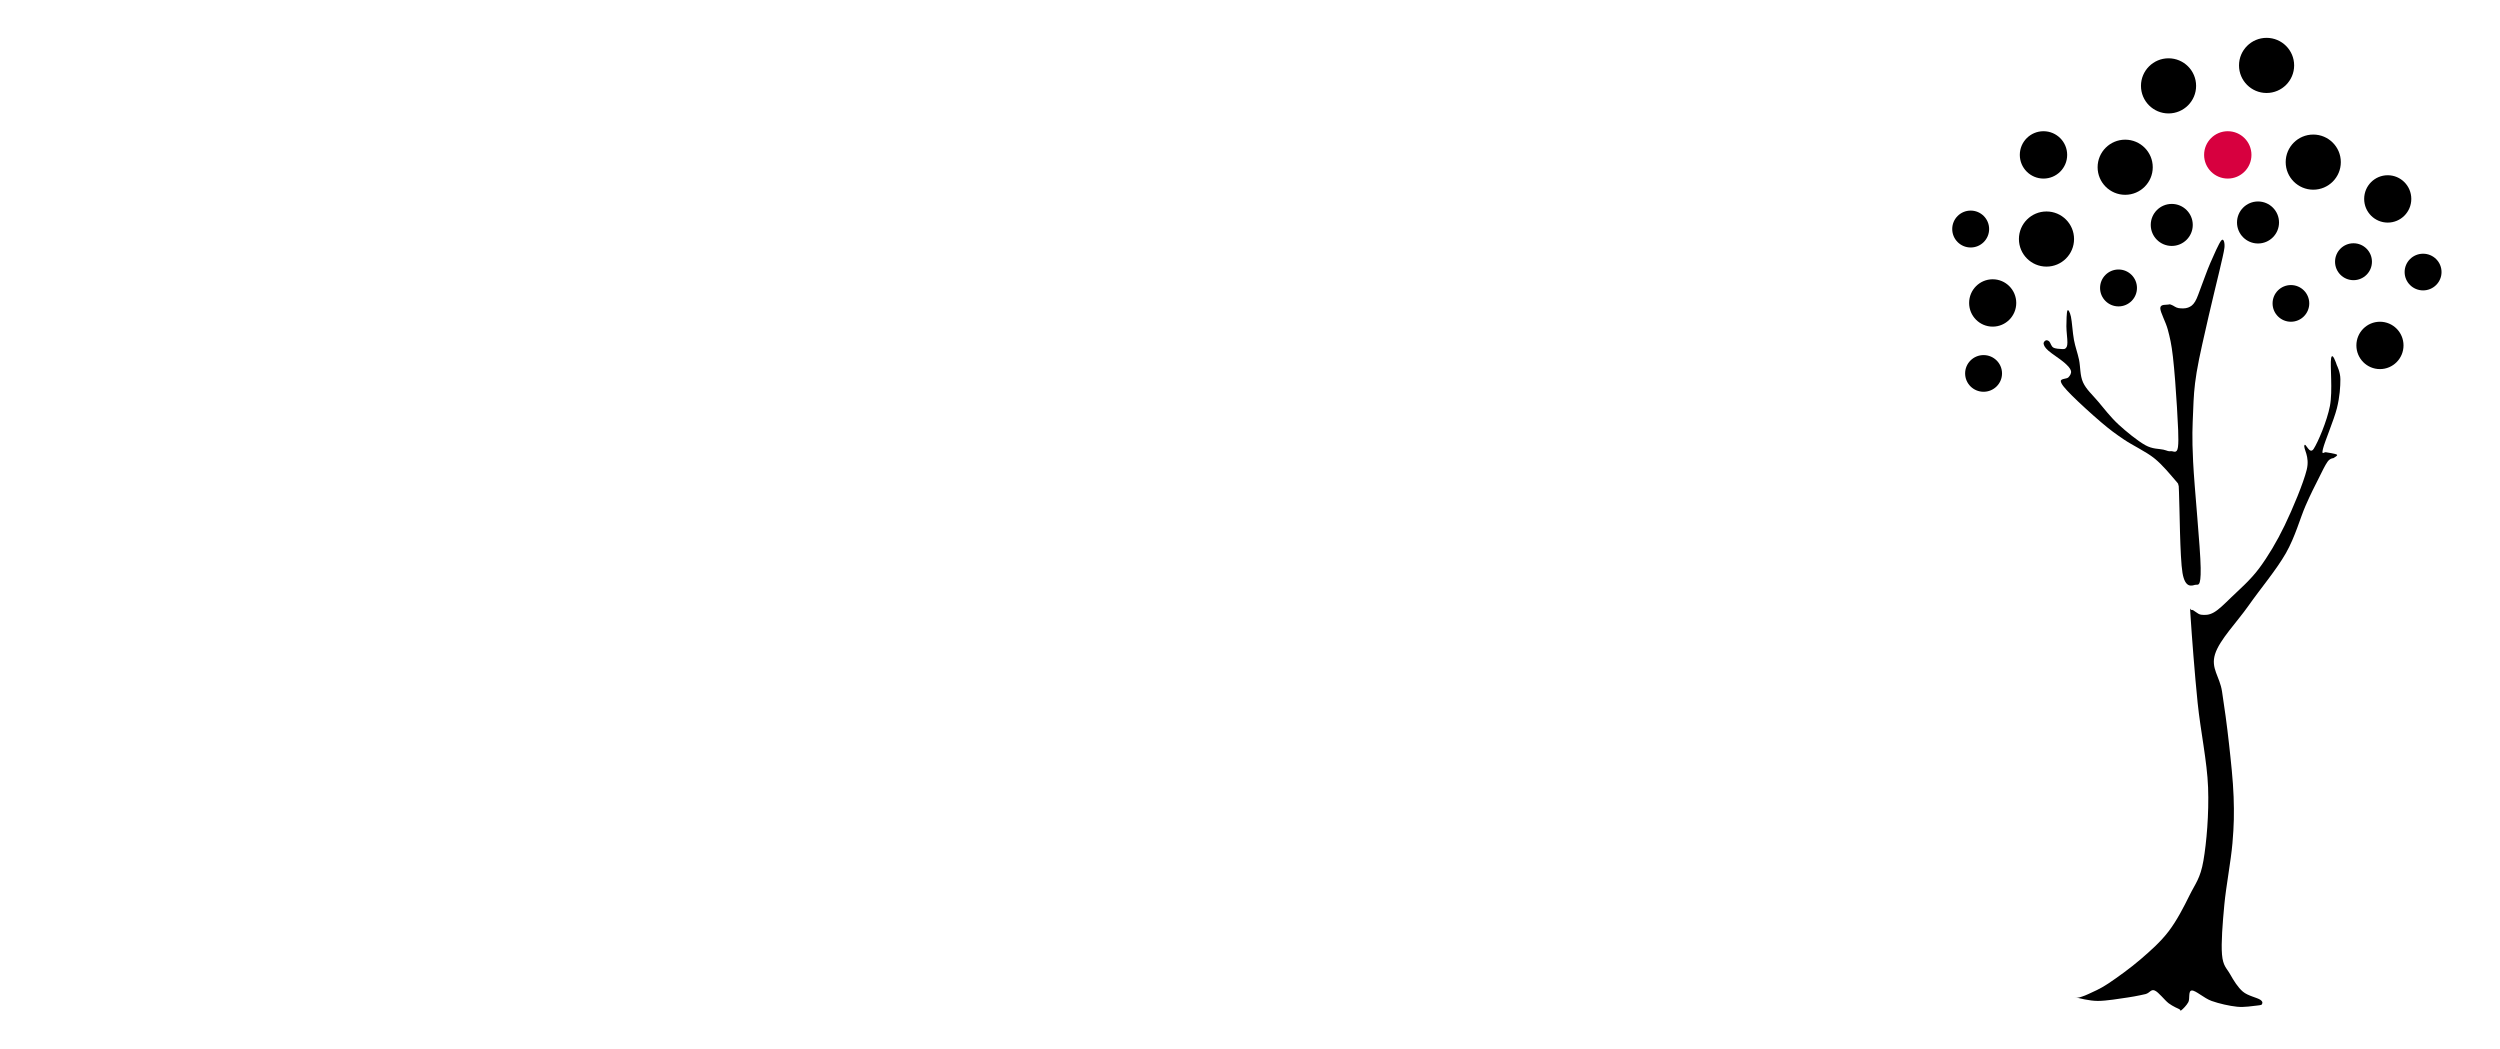 <?xml version="1.0" encoding="utf-8"?>
<!-- Generator: Adobe Illustrator 16.0.0, SVG Export Plug-In . SVG Version: 6.00 Build 0)  -->
<!DOCTYPE svg PUBLIC "-//W3C//DTD SVG 1.1//EN" "http://www.w3.org/Graphics/SVG/1.1/DTD/svg11.dtd">
<svg version="1.1" id="Layer_1" xmlns:figma="http://www.figma.com/figma/ns"
	 xmlns="http://www.w3.org/2000/svg" xmlns:xlink="http://www.w3.org/1999/xlink" x="0px" y="0px" width="3433.344px"
	 height="1440px" viewBox="2794.344 0 3433.344 1440" enable-background="new 2794.344 0 3433.344 1440" xml:space="preserve">
<title>Logo</title>
<g>
	<path fill="#D7003F" d="M5821.327,212.729c0-17.962,14.549-32.516,32.514-32.516s32.516,14.554,32.516,32.516
		s-14.551,32.515-32.516,32.515S5821.327,230.691,5821.327,212.729z"/>
	<path d="M5995.732,492.188c-1.604,9.285,2.392,44.601-1.604,65.311c-3.967,20.71-16.459,49.892-22.312,58.925
		c-5.826,9.032-11.145-9.541-12.746-4.783c-1.604,4.783,7.707,15.139,3.182,33.457c-4.504,18.319-19.389,53.888-30.276,76.453
		c-10.892,22.568-22.847,42.489-35.062,58.95c-12.211,16.436-27.881,29.716-38.237,39.818
		c-10.381,10.072-17.021,16.714-23.917,20.709c-6.919,3.971-12.468,3.737-17.531,3.18c-5.088-0.561-10.504-7.326-12.896-6.539
		c-2.394,0.812-2.8-9.945-1.448,11.322c1.348,21.246,5.568,77.497,9.564,116.271c3.967,38.75,13,80.169,14.35,116.272
		c1.324,36.102-2.139,75.666-6.389,100.343c-4.25,24.68-11.142,31.6-19.133,47.781c-7.963,16.207-17.526,34.778-28.672,49.384
		c-11.17,14.604-24.451,26.282-38.266,38.214c-13.816,11.958-32.67,25.494-44.626,33.457c-11.958,7.964-20.455,11.146-27.097,14.351
		c-6.641,3.181-12.746,4.758-12.746,4.758c-2.929,0.813-9.031-0.787-4.783,0c4.248,0.813,18.344,4.783,30.299,4.783
		c11.938,0,30.506-3.205,41.424-4.783c10.912-1.551,24.041-4.604,24.041-4.604c6.105-1.603,7.33-7.049,12.621-4.937
		c5.291,2.087,13.56,13.255,19.133,17.504c5.568,4.248,14.349,7.966,14.349,7.966c2.899,1.603,1.043,3.205,3.181,1.603
		c2.111-1.603,7.176-6.642,9.567-11.144c2.392-4.529-0.536-15.673,4.78-15.929c5.293-0.278,16.717,10.606,27.098,14.322
		c10.355,3.716,24.704,6.923,35.061,7.967c10.354,1.066,21.446-1.121,27.096-1.578c5.623-0.484,6.666-1.299,6.666-1.299
		c0.814-1.322,2.418-3.715-1.881-6.664c-4.301-2.979-17.021-5.319-23.916-11.171c-6.923-5.826-12.746-15.394-17.529-23.892
		c-4.78-8.496-9.819-11.143-11.17-27.07c-1.324-15.928,0.814-42.995,3.209-68.49c2.39-25.492,9.027-59.737,11.141-84.417
		c2.137-24.679,2.393-40.886,1.605-63.707c-0.815-22.847-3.717-49.128-6.388-73.273c-2.647-24.17-6.358-51.239-9.567-71.671
		c-3.181-20.456-15.67-31.346-9.541-50.986c6.106-19.641,29.998-43.784,46.205-66.889c16.207-23.102,37.982-48.85,51.012-71.67
		c13.002-22.849,19.643-48.315,27.098-65.312c7.43-16.994,12.465-26.562,17.528-36.637c5.038-10.1,9.287-19.105,12.745-23.89
		c3.462-4.784,7.966-4.784,7.966-4.784c2.138-1.603,6.386-3.46,4.783-4.783c-1.603-1.322-14.353-3.18-14.353-3.18
		c-3.181-1.323-7.172,5.317-4.781-4.783c2.393-10.075,15.139-39.816,19.133-55.744c3.992-15.927,4.783-29.997,4.783-39.815
		c0-9.82-4.783-19.107-4.783-19.107C6002.372,497.759,5997.31,482.901,5995.732,492.188z"/>
	<path d="M5845.063,330.068c-3.23,3.486-10.766,20.965-15.268,31.244c-4.504,10.303-8.318,21.779-11.78,30.556
		c-3.459,8.803-5.903,17.123-9.006,22.211c-3.129,5.115-5.901,6.844-9.72,8.346c-3.814,1.5-9.465,1.272-13.181,0.688
		c-3.688-0.585-6.69-3.359-9.007-4.173c-2.314-0.789-2.188-1.374-4.859-0.687c-2.644,0.687-10.965-0.916-11.092,4.86
		c-0.102,5.8,7.504,18.751,10.405,29.867c2.901,11.096,4.86,19.082,6.92,36.79c2.087,17.708,4.399,48.725,5.573,69.434
		c1.143,20.71,2.798,44.779,1.371,54.854c-1.421,10.052-6.537,4.986-9.895,5.571c-3.358,0.561-4.354-0.712-10.203-2.112
		c-5.877-1.397-14.684-0.457-24.959-6.259c-10.307-5.773-26.004-18.497-36.766-28.441c-10.734-9.975-19.643-21.652-27.729-31.244
		c-8.095-9.617-16.414-16.792-20.789-26.383c-4.399-9.617-3.485-21.524-5.545-31.243c-2.088-9.721-5.09-17.25-6.945-27.098
		c-1.857-9.818-2.648-25.214-4.148-31.931c-1.524-6.716-3.814-10.532-4.858-8.318c-1.043,2.188-1.397,14.224-1.397,21.524
		c0,7.274,1.504,17.225,1.397,22.211c-0.127,4.96-0.813,6.131-2.087,7.632s-2.645,1.501-5.546,1.399
		c-2.897-0.127-8.903-0.357-11.774-2.086c-2.902-1.757-3.816-6.719-5.549-8.348c-1.731-1.603-3.588-1.959-4.859-1.374
		c-1.271,0.562-3.355,2.544-2.773,4.859c0.584,2.316,1.502,4.732,6.234,9.007c4.73,4.3,16.994,12.034,22.186,16.664
		c5.215,4.632,8.092,7.761,9.031,11.119c0.916,3.355-1.17,6.589-3.482,9.031c-2.315,2.417-11.098,1.502-10.408,5.547
		c0.713,4.045,5.318,9.361,14.578,18.751c9.236,9.361,28.877,27.299,40.91,37.476c12.013,10.202,19.058,15.395,31.193,23.61
		s29.816,16.309,41.602,25.697c11.775,9.36,23.584,24.299,29.129,30.556c5.521,6.232,3.258,4.249,4.045,6.896
		c0.814,2.669-0.127-10.967,0.814,9.059c0.939,20.022,1.193,89.858,4.834,111.081c3.639,21.244,12.82,17.505,16.996,16.357
		c4.146-1.171,8.369,4.886,7.963-23.28c-0.381-28.189-8.648-110.062-10.381-145.81c-1.758-35.747-0.812-48.265,0-68.745
		c0.787-20.48,1.271-32.159,4.832-54.142c3.588-21.981,11.449-54.624,16.643-77.777c5.215-23.126,10.992-45.567,14.578-61.086
		c3.588-15.495,6.104-25.57,6.92-31.931C5850.022,334.139,5848.294,326.608,5845.063,330.068z"/>
	<path d="M5493.122,512.847c0-13.918,11.345-25.188,25.338-25.188c13.992,0,25.342,11.27,25.342,25.188
		c0,13.916-11.351,25.188-25.342,25.188C5504.466,538.035,5493.122,526.763,5493.122,512.847z"/>
	<circle cx="5500.751" cy="314.549" r="25.34"/>
	<path d="M6096.712,373.625c0-13.916,11.349-25.188,25.342-25.188c13.992,0,25.34,11.271,25.34,25.188s-11.349,25.188-25.34,25.188
		C6108.061,398.813,6096.712,387.543,6096.712,373.625z"/>
	<path d="M5915.357,416.674c0-13.916,11.271-25.188,25.188-25.188c13.916,0,25.188,11.271,25.188,25.188
		s-11.271,25.189-25.188,25.189C5926.63,441.863,5915.357,430.591,5915.357,416.674z"/>
	<circle cx="6026.493" cy="359.429" r="25.34"/>
	<path d="M6030.46,474.377c0-17.962,14.479-32.515,32.361-32.515c17.889,0,32.363,14.552,32.363,32.515
		s-14.479,32.515-32.363,32.515C6044.938,506.892,6030.46,492.34,6030.46,474.377z"/>
	<path d="M6041.146,273.179c0-17.962,14.478-32.515,32.362-32.515c17.887,0,32.362,14.552,32.362,32.515
		c0,17.963-14.479,32.515-32.362,32.515C6055.624,305.694,6041.146,291.142,6041.146,273.179z"/>
	<path d="M5568.227,212.729c0-17.962,14.552-32.516,32.513-32.516c17.965,0,32.521,14.554,32.521,32.516
		s-14.556,32.515-32.521,32.515C5582.776,245.244,5568.227,230.691,5568.227,212.729z"/>
	<path d="M5498.613,416.064c0-17.962,14.479-32.516,32.36-32.516c17.888,0,32.365,14.554,32.365,32.516
		c0,17.962-14.479,32.515-32.365,32.515C5513.093,448.579,5498.613,434.026,5498.613,416.064z"/>
	<circle cx="5703.784" cy="395.455" r="25.34"/>
	<path d="M5748.052,308.9c0-15.928,12.924-28.851,28.851-28.851s28.853,12.923,28.853,28.851c0,15.928-12.926,28.852-28.853,28.852
		C5760.977,337.752,5748.052,324.828,5748.052,308.9z"/>
	<path d="M5866.513,305.542c0-15.927,12.925-28.853,28.852-28.853c15.926,0,28.853,12.925,28.853,28.853
		c0,15.926-12.925,28.851-28.853,28.851C5879.438,334.394,5866.513,321.469,5866.513,305.542z"/>
	<path d="M5567.003,328.288c0-20.915,16.943-37.859,37.859-37.859c20.91,0,37.854,16.945,37.854,37.859
		c0,20.913-16.943,37.857-37.854,37.857C5583.946,366.146,5567.003,349.201,5567.003,328.288z"/>
	<path d="M5675.083,229.673c0-20.913,16.944-37.858,37.856-37.858c20.913,0,37.856,16.945,37.856,37.858
		c0,20.914-16.943,37.858-37.856,37.858C5692.027,267.531,5675.083,250.587,5675.083,229.673z"/>
	<path d="M5933.372,222.651c0-20.914,16.944-37.858,37.856-37.858c20.916,0,37.858,16.944,37.858,37.858
		c0,20.913-16.942,37.858-37.858,37.858C5950.316,260.509,5933.372,243.564,5933.372,222.651z"/>
	<path d="M5869.261,89.842c0-20.913,16.942-37.857,37.855-37.857s37.857,16.945,37.857,37.857c0,20.914-16.944,37.858-37.857,37.858
		S5869.261,110.756,5869.261,89.842z"/>
	<path d="M5734.62,117.93c0-20.913,16.942-37.858,37.854-37.858c20.915,0,37.859,16.945,37.859,37.858
		c0,20.915-16.944,37.858-37.859,37.858C5751.562,155.788,5734.62,138.845,5734.62,117.93z"/>
</g>
</svg>

